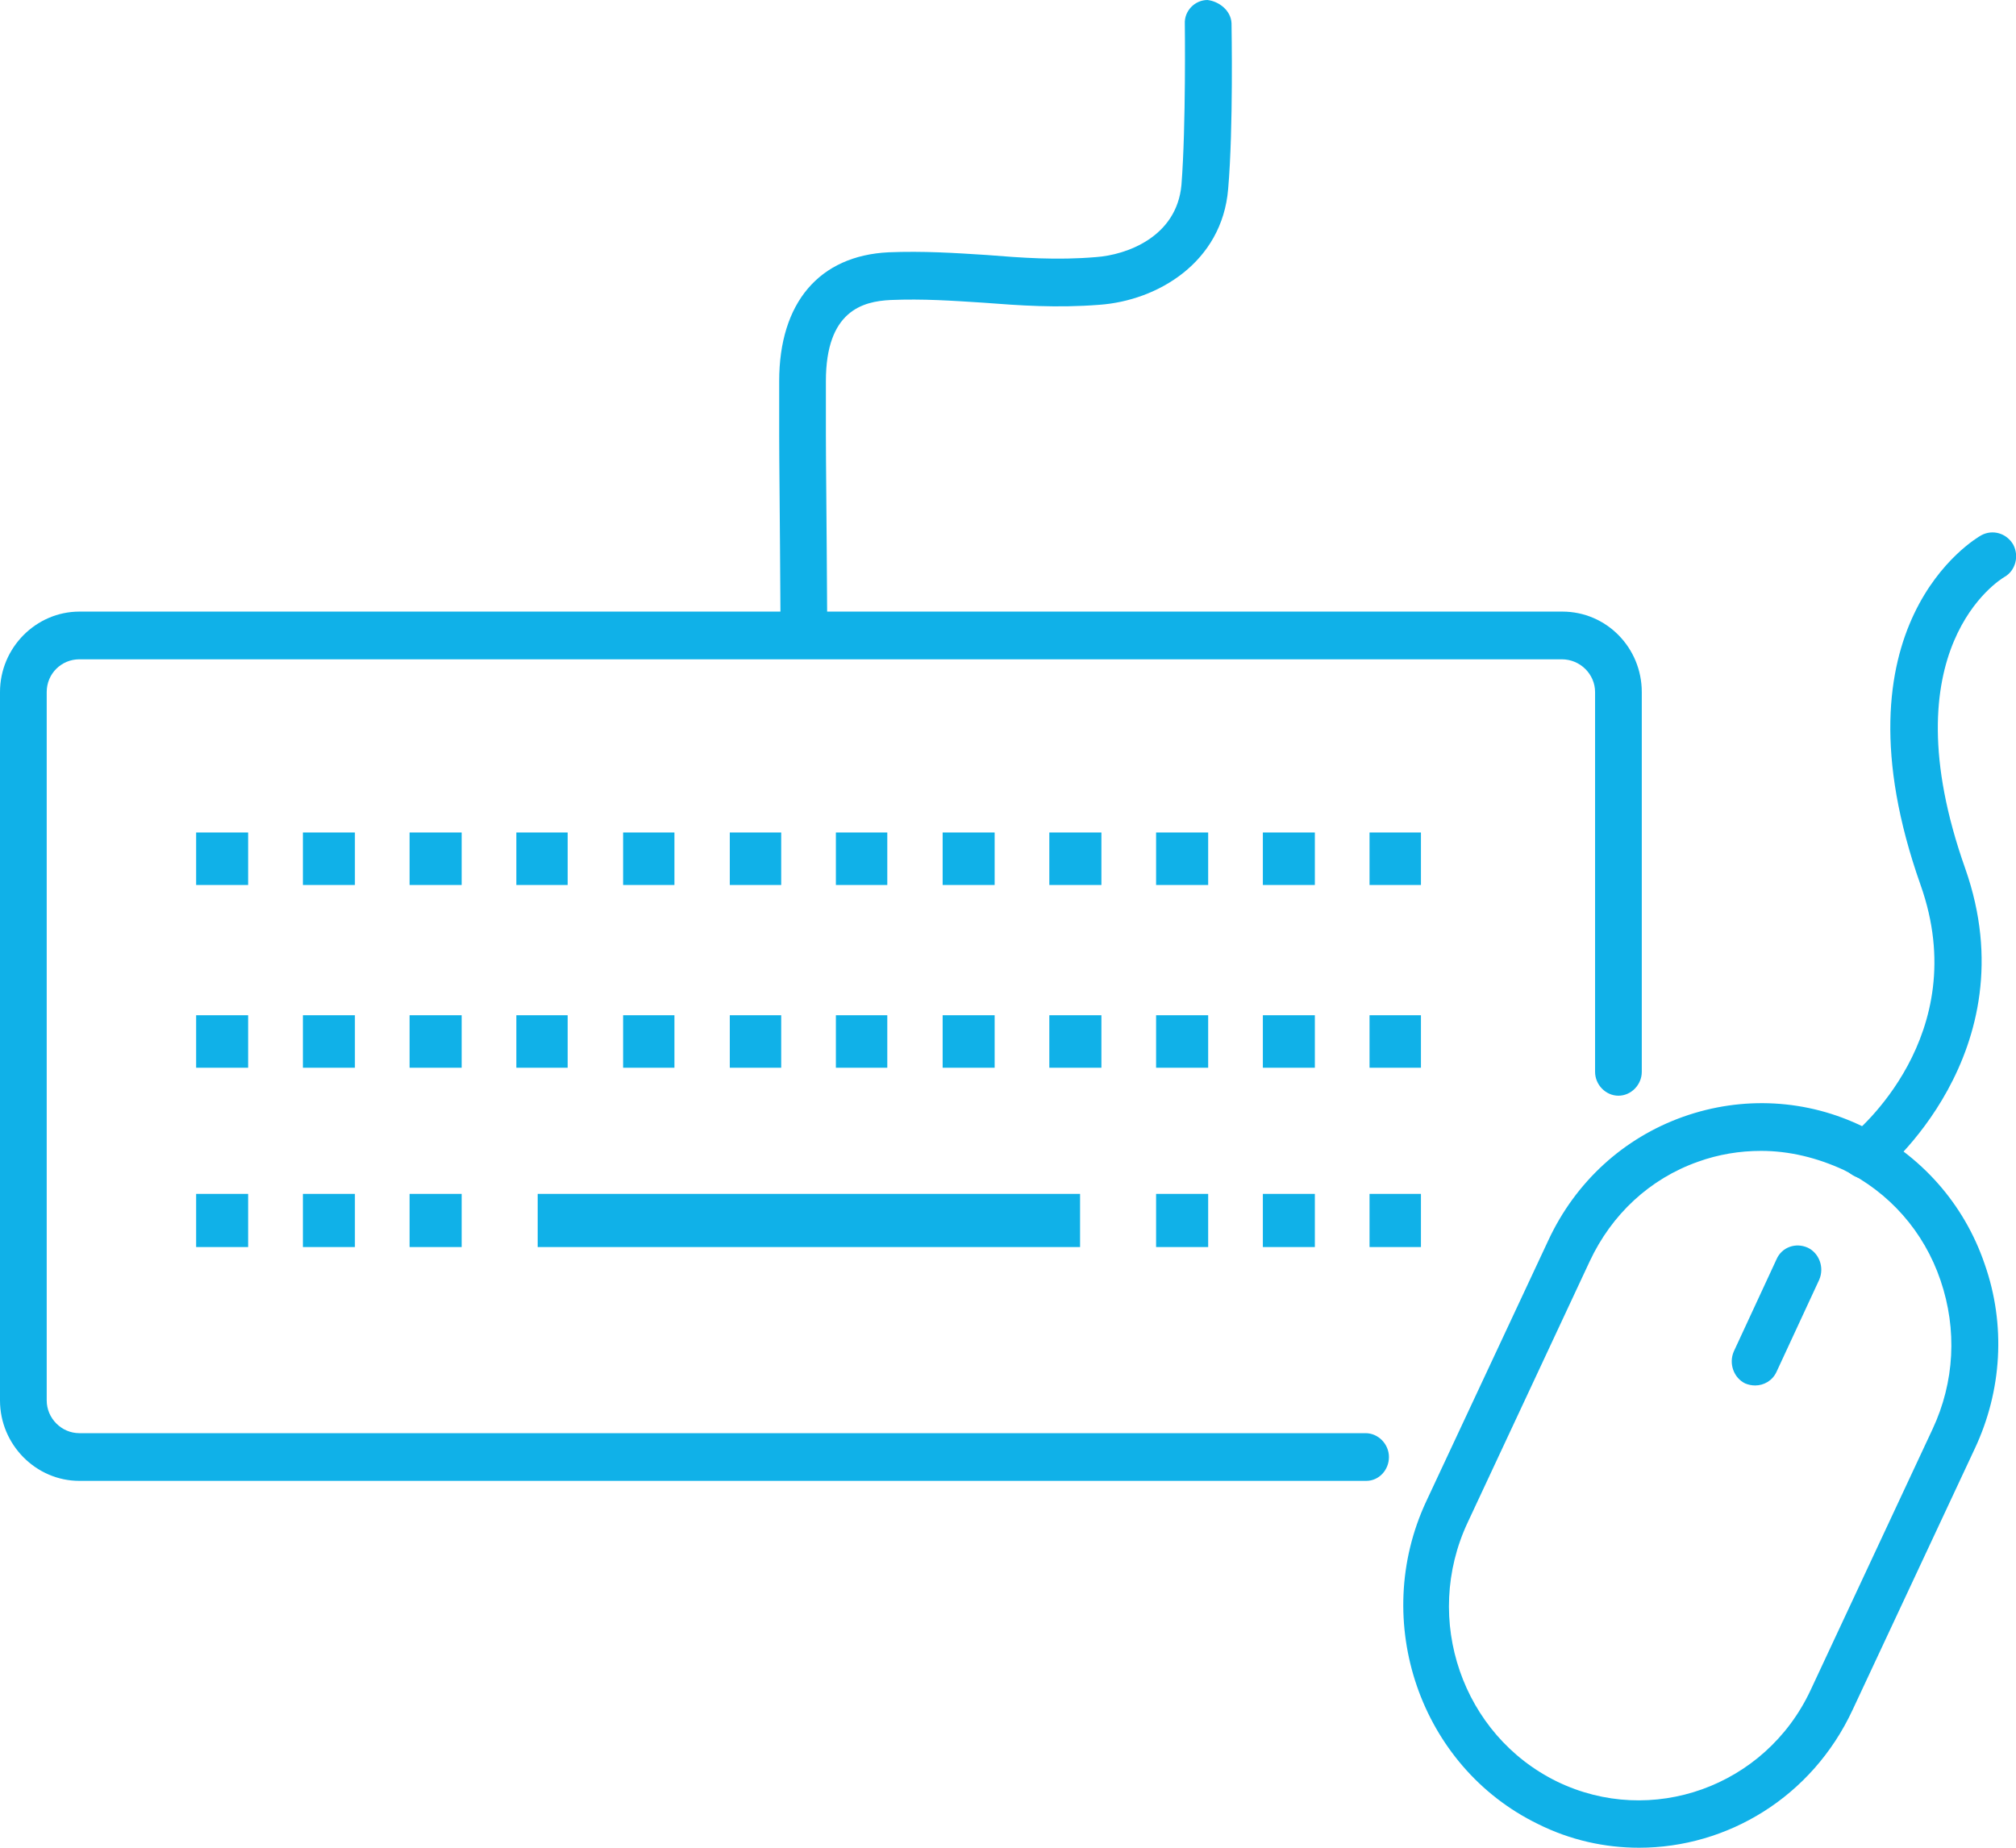 <svg width="24" height="22" viewBox="0 0 24 22" fill="none" xmlns="http://www.w3.org/2000/svg">
<g clip-path="url(#clip0)">
<path d="M16.265 17.632H0.945C0.429 17.632 0 17.202 0 16.674V8.24C0 7.712 0.429 7.282 0.945 7.282H18.6C19.124 7.282 19.545 7.712 19.545 8.24V12.762C19.545 12.916 19.418 13.046 19.267 13.046C19.116 13.046 18.989 12.916 18.989 12.762V8.24C18.989 8.029 18.814 7.85 18.592 7.85H0.945C0.731 7.85 0.556 8.021 0.556 8.24V16.674C0.556 16.886 0.731 17.064 0.945 17.064H16.257C16.408 17.064 16.535 17.194 16.535 17.348C16.535 17.503 16.416 17.632 16.265 17.632Z" fill="#10B1E8"/>
<path d="M2.954 9.912H2.335V10.537H2.954V9.912Z" fill="#10B1E8"/>
<path d="M4.225 9.912H3.606V10.537H4.225V9.912Z" fill="#10B1E8"/>
<path d="M5.496 9.912H4.876V10.537H5.496V9.912Z" fill="#10B1E8"/>
<path d="M6.758 9.912H6.147V10.537H6.758V9.912Z" fill="#10B1E8"/>
<path d="M8.029 9.912H7.418V10.537H8.029V9.912Z" fill="#10B1E8"/>
<path d="M9.3 9.912H8.688V10.537H9.3V9.912Z" fill="#10B1E8"/>
<path d="M10.563 9.912H9.951V10.537H10.563V9.912Z" fill="#10B1E8"/>
<path d="M11.841 9.912H11.222V10.537H11.841V9.912Z" fill="#10B1E8"/>
<path d="M13.112 9.912H12.492V10.537H13.112V9.912Z" fill="#10B1E8"/>
<path d="M14.383 9.912H13.763V10.537H14.383V9.912Z" fill="#10B1E8"/>
<path d="M15.653 9.912H15.034V10.537H15.653V9.912Z" fill="#10B1E8"/>
<path d="M16.916 9.912H16.304V10.537H16.916V9.912Z" fill="#10B1E8"/>
<path d="M2.954 12.088H2.335V12.713H2.954V12.088Z" fill="#10B1E8"/>
<path d="M4.225 12.088H3.606V12.713H4.225V12.088Z" fill="#10B1E8"/>
<path d="M5.496 12.088H4.876V12.713H5.496V12.088Z" fill="#10B1E8"/>
<path d="M6.758 12.088H6.147V12.713H6.758V12.088Z" fill="#10B1E8"/>
<path d="M8.029 12.088H7.418V12.713H8.029V12.088Z" fill="#10B1E8"/>
<path d="M9.3 12.088H8.688V12.713H9.3V12.088Z" fill="#10B1E8"/>
<path d="M10.563 12.088H9.951V12.713H10.563V12.088Z" fill="#10B1E8"/>
<path d="M11.841 12.088H11.222V12.713H11.841V12.088Z" fill="#10B1E8"/>
<path d="M13.112 12.088H12.492V12.713H13.112V12.088Z" fill="#10B1E8"/>
<path d="M14.383 12.088H13.763V12.713H14.383V12.088Z" fill="#10B1E8"/>
<path d="M15.653 12.088H15.034V12.713H15.653V12.088Z" fill="#10B1E8"/>
<path d="M16.916 12.088H16.304V12.713H16.916V12.088Z" fill="#10B1E8"/>
<path d="M2.954 14.215H2.335V14.848H2.954V14.215Z" fill="#10B1E8"/>
<path d="M4.225 14.215H3.606V14.848H4.225V14.215Z" fill="#10B1E8"/>
<path d="M5.496 14.215H4.876V14.848H5.496V14.215Z" fill="#10B1E8"/>
<path d="M12.858 14.215H6.401V14.848H12.858V14.215Z" fill="#10B1E8"/>
<path d="M14.383 14.215H13.763V14.848H14.383V14.215Z" fill="#10B1E8"/>
<path d="M15.653 14.215H15.034V14.848H15.653V14.215Z" fill="#10B1E8"/>
<path d="M16.916 14.215H16.304V14.848H16.916V14.215Z" fill="#10B1E8"/>
<path d="M9.57 7.745C9.419 7.745 9.292 7.615 9.292 7.461C9.284 6.048 9.276 5.504 9.276 5.179V4.538C9.276 3.604 9.753 3.044 10.578 3.004C10.991 2.987 11.373 3.012 11.746 3.036C12.159 3.069 12.58 3.101 13.048 3.061C13.406 3.036 14.009 2.825 14.065 2.2C14.12 1.494 14.105 0.292 14.105 0.284C14.097 0.13 14.224 0 14.375 0C14.51 0.016 14.653 0.122 14.661 0.276C14.661 0.325 14.684 1.518 14.621 2.249C14.549 3.125 13.779 3.58 13.088 3.629C12.58 3.669 12.135 3.637 11.706 3.604C11.333 3.58 10.991 3.556 10.602 3.572C10.269 3.588 9.832 3.702 9.832 4.538V5.179C9.832 5.504 9.84 6.048 9.848 7.461C9.848 7.615 9.729 7.745 9.57 7.745Z" fill="#10B1E8"/>
<path d="M19.513 22C19.108 22 18.695 21.911 18.306 21.716C16.908 21.034 16.312 19.305 16.979 17.876L18.433 14.767C18.758 14.069 19.33 13.549 20.037 13.297C20.744 13.046 21.514 13.086 22.189 13.419C22.864 13.752 23.381 14.328 23.627 15.051C23.881 15.773 23.833 16.561 23.508 17.251L22.054 20.36C21.57 21.399 20.561 22 19.513 22ZM20.966 13.703C20.712 13.703 20.458 13.744 20.212 13.833C19.64 14.036 19.187 14.458 18.925 15.018L17.472 18.128C16.932 19.28 17.408 20.66 18.536 21.212C19.656 21.756 21.014 21.277 21.554 20.125L23.007 17.015C23.269 16.455 23.301 15.83 23.102 15.246C22.904 14.661 22.491 14.198 21.951 13.931C21.633 13.784 21.3 13.703 20.966 13.703Z" fill="#10B1E8"/>
<path d="M22.205 14.036C22.126 14.036 22.038 13.996 21.983 13.931C21.887 13.809 21.911 13.63 22.03 13.533C22.094 13.484 23.5 12.331 22.864 10.537C21.768 7.436 23.515 6.413 23.587 6.373C23.722 6.3 23.889 6.348 23.968 6.486C24.04 6.624 23.992 6.795 23.865 6.868C23.809 6.9 22.467 7.72 23.396 10.342C24.167 12.534 22.404 13.971 22.38 13.979C22.324 14.02 22.261 14.036 22.205 14.036Z" fill="#10B1E8"/>
<path d="M20.895 16.496C20.855 16.496 20.815 16.488 20.776 16.472C20.641 16.407 20.577 16.236 20.641 16.09L21.149 14.994C21.212 14.848 21.379 14.791 21.522 14.856C21.657 14.921 21.721 15.091 21.657 15.238L21.149 16.334C21.101 16.439 20.998 16.496 20.895 16.496Z" fill="#10B1E8"/>
</g>
<defs>
<clipPath id="clip0">
<rect width="24" height="22" fill="white"/>
</clipPath>
</defs>
</svg>
